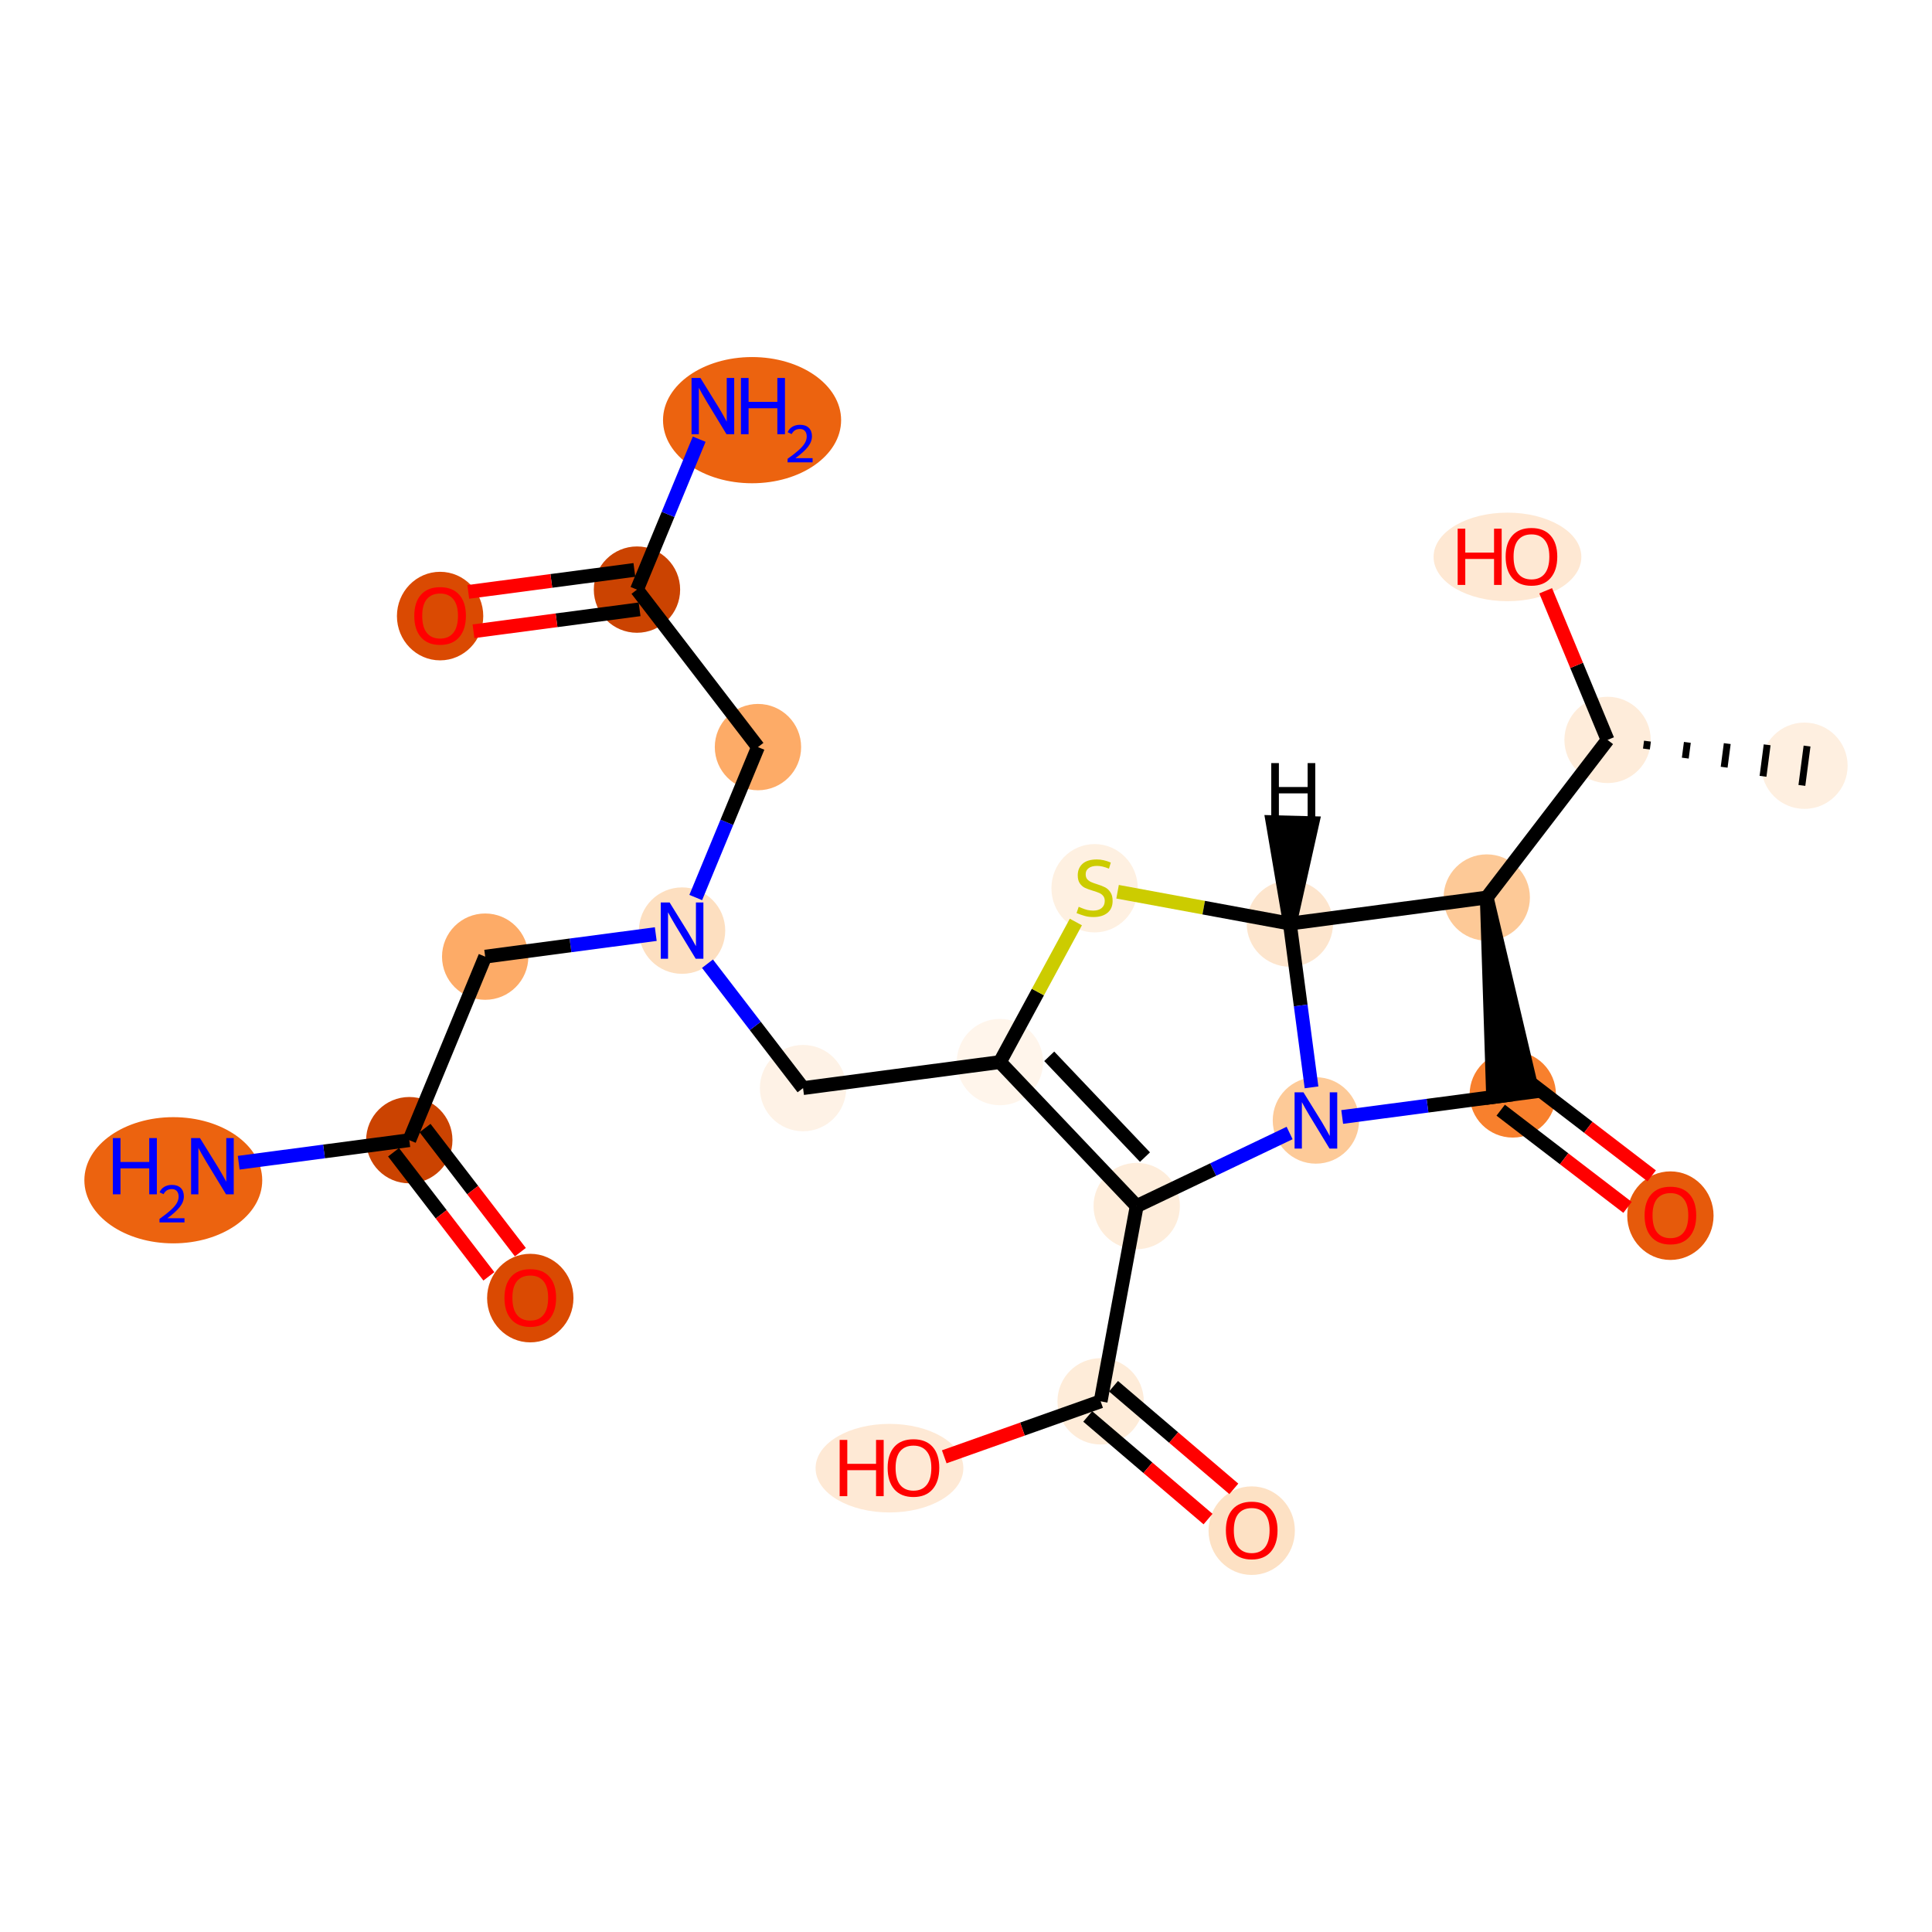 <?xml version='1.0' encoding='iso-8859-1'?>
<svg version='1.1' baseProfile='full'
              xmlns='http://www.w3.org/2000/svg'
                      xmlns:rdkit='http://www.rdkit.org/xml'
                      xmlns:xlink='http://www.w3.org/1999/xlink'
                  xml:space='preserve'
width='280px' height='280px' viewBox='0 0 280 280'>
<!-- END OF HEADER -->
<rect style='opacity:1.0;fill:#FFFFFF;stroke:none' width='280' height='280' x='0' y='0'> </rect>
<ellipse cx='261.516' cy='110.976' rx='5.756' ry='5.756'  style='fill:#FEEFE0;fill-rule:evenodd;stroke:#FEEFE0;stroke-width:1.0px;stroke-linecap:butt;stroke-linejoin:miter;stroke-opacity:1' />
<ellipse cx='232.979' cy='107.235' rx='5.756' ry='5.756'  style='fill:#FEECDA;fill-rule:evenodd;stroke:#FEECDA;stroke-width:1.0px;stroke-linecap:butt;stroke-linejoin:miter;stroke-opacity:1' />
<ellipse cx='218.473' cy='80.714' rx='10.208' ry='5.918'  style='fill:#FEE8D3;fill-rule:evenodd;stroke:#FEE8D3;stroke-width:1.0px;stroke-linecap:butt;stroke-linejoin:miter;stroke-opacity:1' />
<ellipse cx='215.471' cy='130.078' rx='5.756' ry='5.756'  style='fill:#FDC997;fill-rule:evenodd;stroke:#FDC997;stroke-width:1.0px;stroke-linecap:butt;stroke-linejoin:miter;stroke-opacity:1' />
<ellipse cx='219.244' cy='158.611' rx='5.756' ry='5.756'  style='fill:#F8802D;fill-rule:evenodd;stroke:#F8802D;stroke-width:1.0px;stroke-linecap:butt;stroke-linejoin:miter;stroke-opacity:1' />
<ellipse cx='242.087' cy='176.183' rx='5.756' ry='5.918'  style='fill:#E65A0B;fill-rule:evenodd;stroke:#E65A0B;stroke-width:1.0px;stroke-linecap:butt;stroke-linejoin:miter;stroke-opacity:1' />
<ellipse cx='190.711' cy='162.384' rx='5.756' ry='5.764'  style='fill:#FDCA98;fill-rule:evenodd;stroke:#FDCA98;stroke-width:1.0px;stroke-linecap:butt;stroke-linejoin:miter;stroke-opacity:1' />
<ellipse cx='164.74' cy='174.789' rx='5.756' ry='5.756'  style='fill:#FEEDDB;fill-rule:evenodd;stroke:#FEEDDB;stroke-width:1.0px;stroke-linecap:butt;stroke-linejoin:miter;stroke-opacity:1' />
<ellipse cx='159.511' cy='203.092' rx='5.756' ry='5.756'  style='fill:#FEECD9;fill-rule:evenodd;stroke:#FEECD9;stroke-width:1.0px;stroke-linecap:butt;stroke-linejoin:miter;stroke-opacity:1' />
<ellipse cx='181.407' cy='221.835' rx='5.756' ry='5.918'  style='fill:#FDE1C4;fill-rule:evenodd;stroke:#FDE1C4;stroke-width:1.0px;stroke-linecap:butt;stroke-linejoin:miter;stroke-opacity:1' />
<ellipse cx='128.909' cy='212.778' rx='10.208' ry='5.918'  style='fill:#FEE9D5;fill-rule:evenodd;stroke:#FEE9D5;stroke-width:1.0px;stroke-linecap:butt;stroke-linejoin:miter;stroke-opacity:1' />
<ellipse cx='144.917' cy='153.923' rx='5.756' ry='5.756'  style='fill:#FFF5EB;fill-rule:evenodd;stroke:#FFF5EB;stroke-width:1.0px;stroke-linecap:butt;stroke-linejoin:miter;stroke-opacity:1' />
<ellipse cx='116.384' cy='157.696' rx='5.756' ry='5.756'  style='fill:#FEF2E6;fill-rule:evenodd;stroke:#FEF2E6;stroke-width:1.0px;stroke-linecap:butt;stroke-linejoin:miter;stroke-opacity:1' />
<ellipse cx='98.85' cy='134.872' rx='5.756' ry='5.764'  style='fill:#FDDFC0;fill-rule:evenodd;stroke:#FDDFC0;stroke-width:1.0px;stroke-linecap:butt;stroke-linejoin:miter;stroke-opacity:1' />
<ellipse cx='109.849' cy='108.275' rx='5.756' ry='5.756'  style='fill:#FDAB67;fill-rule:evenodd;stroke:#FDAB67;stroke-width:1.0px;stroke-linecap:butt;stroke-linejoin:miter;stroke-opacity:1' />
<ellipse cx='92.315' cy='85.451' rx='5.756' ry='5.756'  style='fill:#CB4301;fill-rule:evenodd;stroke:#CB4301;stroke-width:1.0px;stroke-linecap:butt;stroke-linejoin:miter;stroke-opacity:1' />
<ellipse cx='108.995' cy='60.892' rx='12.405' ry='8.645'  style='fill:#EC630F;fill-rule:evenodd;stroke:#EC630F;stroke-width:1.0px;stroke-linecap:butt;stroke-linejoin:miter;stroke-opacity:1' />
<ellipse cx='63.782' cy='89.287' rx='5.756' ry='5.918'  style='fill:#DA4A02;fill-rule:evenodd;stroke:#DA4A02;stroke-width:1.0px;stroke-linecap:butt;stroke-linejoin:miter;stroke-opacity:1' />
<ellipse cx='70.317' cy='138.645' rx='5.756' ry='5.756'  style='fill:#FDAB67;fill-rule:evenodd;stroke:#FDAB67;stroke-width:1.0px;stroke-linecap:butt;stroke-linejoin:miter;stroke-opacity:1' />
<ellipse cx='59.318' cy='165.241' rx='5.756' ry='5.756'  style='fill:#CB4301;fill-rule:evenodd;stroke:#CB4301;stroke-width:1.0px;stroke-linecap:butt;stroke-linejoin:miter;stroke-opacity:1' />
<ellipse cx='25.116' cy='171.052' rx='12.389' ry='8.645'  style='fill:#EC630F;fill-rule:evenodd;stroke:#EC630F;stroke-width:1.0px;stroke-linecap:butt;stroke-linejoin:miter;stroke-opacity:1' />
<ellipse cx='76.851' cy='188.129' rx='5.756' ry='5.918'  style='fill:#DA4A02;fill-rule:evenodd;stroke:#DA4A02;stroke-width:1.0px;stroke-linecap:butt;stroke-linejoin:miter;stroke-opacity:1' />
<ellipse cx='158.636' cy='128.731' rx='5.756' ry='5.902'  style='fill:#FEF0E1;fill-rule:evenodd;stroke:#FEF0E1;stroke-width:1.0px;stroke-linecap:butt;stroke-linejoin:miter;stroke-opacity:1' />
<ellipse cx='186.938' cy='133.851' rx='5.756' ry='5.756'  style='fill:#FDE5CD;fill-rule:evenodd;stroke:#FDE5CD;stroke-width:1.0px;stroke-linecap:butt;stroke-linejoin:miter;stroke-opacity:1' />
<path class='bond-0 atom-1 atom-0' d='M 238.612,108.554 L 238.762,107.412' style='fill:none;fill-rule:evenodd;stroke:#000000;stroke-width:1.0px;stroke-linecap:butt;stroke-linejoin:miter;stroke-opacity:1' />
<path class='bond-0 atom-1 atom-0' d='M 244.245,109.873 L 244.544,107.59' style='fill:none;fill-rule:evenodd;stroke:#000000;stroke-width:1.0px;stroke-linecap:butt;stroke-linejoin:miter;stroke-opacity:1' />
<path class='bond-0 atom-1 atom-0' d='M 249.877,111.191 L 250.326,107.767' style='fill:none;fill-rule:evenodd;stroke:#000000;stroke-width:1.0px;stroke-linecap:butt;stroke-linejoin:miter;stroke-opacity:1' />
<path class='bond-0 atom-1 atom-0' d='M 255.51,112.51 L 256.108,107.944' style='fill:none;fill-rule:evenodd;stroke:#000000;stroke-width:1.0px;stroke-linecap:butt;stroke-linejoin:miter;stroke-opacity:1' />
<path class='bond-0 atom-1 atom-0' d='M 261.142,113.829 L 261.891,108.122' style='fill:none;fill-rule:evenodd;stroke:#000000;stroke-width:1.0px;stroke-linecap:butt;stroke-linejoin:miter;stroke-opacity:1' />
<path class='bond-1 atom-1 atom-2' d='M 232.979,107.235 L 228.495,96.427' style='fill:none;fill-rule:evenodd;stroke:#000000;stroke-width:2.0px;stroke-linecap:butt;stroke-linejoin:miter;stroke-opacity:1' />
<path class='bond-1 atom-1 atom-2' d='M 228.495,96.427 L 224.011,85.618' style='fill:none;fill-rule:evenodd;stroke:#FF0000;stroke-width:2.0px;stroke-linecap:butt;stroke-linejoin:miter;stroke-opacity:1' />
<path class='bond-2 atom-1 atom-3' d='M 232.979,107.235 L 215.471,130.078' style='fill:none;fill-rule:evenodd;stroke:#000000;stroke-width:2.0px;stroke-linecap:butt;stroke-linejoin:miter;stroke-opacity:1' />
<path class='bond-3 atom-3 atom-4' d='M 215.471,130.078 L 216.39,158.989 L 222.097,158.234 Z' style='fill:#000000;fill-rule:evenodd;fill-opacity:1;stroke:#000000;stroke-width:2.0px;stroke-linecap:butt;stroke-linejoin:miter;stroke-opacity:1;' />
<path class='bond-23 atom-23 atom-3' d='M 186.938,133.851 L 215.471,130.078' style='fill:none;fill-rule:evenodd;stroke:#000000;stroke-width:2.0px;stroke-linecap:butt;stroke-linejoin:miter;stroke-opacity:1' />
<path class='bond-4 atom-4 atom-5' d='M 217.493,160.896 L 226.684,167.94' style='fill:none;fill-rule:evenodd;stroke:#000000;stroke-width:2.0px;stroke-linecap:butt;stroke-linejoin:miter;stroke-opacity:1' />
<path class='bond-4 atom-4 atom-5' d='M 226.684,167.94 L 235.875,174.985' style='fill:none;fill-rule:evenodd;stroke:#FF0000;stroke-width:2.0px;stroke-linecap:butt;stroke-linejoin:miter;stroke-opacity:1' />
<path class='bond-4 atom-4 atom-5' d='M 220.995,156.327 L 230.186,163.372' style='fill:none;fill-rule:evenodd;stroke:#000000;stroke-width:2.0px;stroke-linecap:butt;stroke-linejoin:miter;stroke-opacity:1' />
<path class='bond-4 atom-4 atom-5' d='M 230.186,163.372 L 239.377,170.416' style='fill:none;fill-rule:evenodd;stroke:#FF0000;stroke-width:2.0px;stroke-linecap:butt;stroke-linejoin:miter;stroke-opacity:1' />
<path class='bond-5 atom-4 atom-6' d='M 219.244,158.611 L 206.883,160.246' style='fill:none;fill-rule:evenodd;stroke:#000000;stroke-width:2.0px;stroke-linecap:butt;stroke-linejoin:miter;stroke-opacity:1' />
<path class='bond-5 atom-4 atom-6' d='M 206.883,160.246 L 194.521,161.88' style='fill:none;fill-rule:evenodd;stroke:#0000FF;stroke-width:2.0px;stroke-linecap:butt;stroke-linejoin:miter;stroke-opacity:1' />
<path class='bond-6 atom-6 atom-7' d='M 186.9,164.204 L 175.82,169.497' style='fill:none;fill-rule:evenodd;stroke:#0000FF;stroke-width:2.0px;stroke-linecap:butt;stroke-linejoin:miter;stroke-opacity:1' />
<path class='bond-6 atom-6 atom-7' d='M 175.82,169.497 L 164.74,174.789' style='fill:none;fill-rule:evenodd;stroke:#000000;stroke-width:2.0px;stroke-linecap:butt;stroke-linejoin:miter;stroke-opacity:1' />
<path class='bond-24 atom-23 atom-6' d='M 186.938,133.851 L 188.507,145.72' style='fill:none;fill-rule:evenodd;stroke:#000000;stroke-width:2.0px;stroke-linecap:butt;stroke-linejoin:miter;stroke-opacity:1' />
<path class='bond-24 atom-23 atom-6' d='M 188.507,145.72 L 190.077,157.589' style='fill:none;fill-rule:evenodd;stroke:#0000FF;stroke-width:2.0px;stroke-linecap:butt;stroke-linejoin:miter;stroke-opacity:1' />
<path class='bond-7 atom-7 atom-8' d='M 164.74,174.789 L 159.511,203.092' style='fill:none;fill-rule:evenodd;stroke:#000000;stroke-width:2.0px;stroke-linecap:butt;stroke-linejoin:miter;stroke-opacity:1' />
<path class='bond-10 atom-7 atom-11' d='M 164.74,174.789 L 144.917,153.923' style='fill:none;fill-rule:evenodd;stroke:#000000;stroke-width:2.0px;stroke-linecap:butt;stroke-linejoin:miter;stroke-opacity:1' />
<path class='bond-10 atom-7 atom-11' d='M 165.94,167.695 L 152.063,153.088' style='fill:none;fill-rule:evenodd;stroke:#000000;stroke-width:2.0px;stroke-linecap:butt;stroke-linejoin:miter;stroke-opacity:1' />
<path class='bond-8 atom-8 atom-9' d='M 157.643,205.281 L 166.36,212.718' style='fill:none;fill-rule:evenodd;stroke:#000000;stroke-width:2.0px;stroke-linecap:butt;stroke-linejoin:miter;stroke-opacity:1' />
<path class='bond-8 atom-8 atom-9' d='M 166.36,212.718 L 175.078,220.155' style='fill:none;fill-rule:evenodd;stroke:#FF0000;stroke-width:2.0px;stroke-linecap:butt;stroke-linejoin:miter;stroke-opacity:1' />
<path class='bond-8 atom-8 atom-9' d='M 161.379,200.902 L 170.096,208.339' style='fill:none;fill-rule:evenodd;stroke:#000000;stroke-width:2.0px;stroke-linecap:butt;stroke-linejoin:miter;stroke-opacity:1' />
<path class='bond-8 atom-8 atom-9' d='M 170.096,208.339 L 178.814,215.776' style='fill:none;fill-rule:evenodd;stroke:#FF0000;stroke-width:2.0px;stroke-linecap:butt;stroke-linejoin:miter;stroke-opacity:1' />
<path class='bond-9 atom-8 atom-10' d='M 159.511,203.092 L 148.179,207.112' style='fill:none;fill-rule:evenodd;stroke:#000000;stroke-width:2.0px;stroke-linecap:butt;stroke-linejoin:miter;stroke-opacity:1' />
<path class='bond-9 atom-8 atom-10' d='M 148.179,207.112 L 136.847,211.132' style='fill:none;fill-rule:evenodd;stroke:#FF0000;stroke-width:2.0px;stroke-linecap:butt;stroke-linejoin:miter;stroke-opacity:1' />
<path class='bond-11 atom-11 atom-12' d='M 144.917,153.923 L 116.384,157.696' style='fill:none;fill-rule:evenodd;stroke:#000000;stroke-width:2.0px;stroke-linecap:butt;stroke-linejoin:miter;stroke-opacity:1' />
<path class='bond-21 atom-11 atom-22' d='M 144.917,153.923 L 150.42,143.774' style='fill:none;fill-rule:evenodd;stroke:#000000;stroke-width:2.0px;stroke-linecap:butt;stroke-linejoin:miter;stroke-opacity:1' />
<path class='bond-21 atom-11 atom-22' d='M 150.42,143.774 L 155.923,133.624' style='fill:none;fill-rule:evenodd;stroke:#CCCC00;stroke-width:2.0px;stroke-linecap:butt;stroke-linejoin:miter;stroke-opacity:1' />
<path class='bond-12 atom-12 atom-13' d='M 116.384,157.696 L 109.459,148.681' style='fill:none;fill-rule:evenodd;stroke:#000000;stroke-width:2.0px;stroke-linecap:butt;stroke-linejoin:miter;stroke-opacity:1' />
<path class='bond-12 atom-12 atom-13' d='M 109.459,148.681 L 102.533,139.667' style='fill:none;fill-rule:evenodd;stroke:#0000FF;stroke-width:2.0px;stroke-linecap:butt;stroke-linejoin:miter;stroke-opacity:1' />
<path class='bond-13 atom-13 atom-14' d='M 100.833,130.077 L 105.341,119.176' style='fill:none;fill-rule:evenodd;stroke:#0000FF;stroke-width:2.0px;stroke-linecap:butt;stroke-linejoin:miter;stroke-opacity:1' />
<path class='bond-13 atom-13 atom-14' d='M 105.341,119.176 L 109.849,108.275' style='fill:none;fill-rule:evenodd;stroke:#000000;stroke-width:2.0px;stroke-linecap:butt;stroke-linejoin:miter;stroke-opacity:1' />
<path class='bond-17 atom-13 atom-18' d='M 95.039,135.376 L 82.678,137.01' style='fill:none;fill-rule:evenodd;stroke:#0000FF;stroke-width:2.0px;stroke-linecap:butt;stroke-linejoin:miter;stroke-opacity:1' />
<path class='bond-17 atom-13 atom-18' d='M 82.678,137.01 L 70.317,138.645' style='fill:none;fill-rule:evenodd;stroke:#000000;stroke-width:2.0px;stroke-linecap:butt;stroke-linejoin:miter;stroke-opacity:1' />
<path class='bond-14 atom-14 atom-15' d='M 109.849,108.275 L 92.315,85.451' style='fill:none;fill-rule:evenodd;stroke:#000000;stroke-width:2.0px;stroke-linecap:butt;stroke-linejoin:miter;stroke-opacity:1' />
<path class='bond-15 atom-15 atom-16' d='M 92.315,85.451 L 96.823,74.55' style='fill:none;fill-rule:evenodd;stroke:#000000;stroke-width:2.0px;stroke-linecap:butt;stroke-linejoin:miter;stroke-opacity:1' />
<path class='bond-15 atom-15 atom-16' d='M 96.823,74.55 L 101.332,63.65' style='fill:none;fill-rule:evenodd;stroke:#0000FF;stroke-width:2.0px;stroke-linecap:butt;stroke-linejoin:miter;stroke-opacity:1' />
<path class='bond-16 atom-15 atom-17' d='M 91.938,82.598 L 79.902,84.189' style='fill:none;fill-rule:evenodd;stroke:#000000;stroke-width:2.0px;stroke-linecap:butt;stroke-linejoin:miter;stroke-opacity:1' />
<path class='bond-16 atom-15 atom-17' d='M 79.902,84.189 L 67.866,85.781' style='fill:none;fill-rule:evenodd;stroke:#FF0000;stroke-width:2.0px;stroke-linecap:butt;stroke-linejoin:miter;stroke-opacity:1' />
<path class='bond-16 atom-15 atom-17' d='M 92.693,88.305 L 80.657,89.896' style='fill:none;fill-rule:evenodd;stroke:#000000;stroke-width:2.0px;stroke-linecap:butt;stroke-linejoin:miter;stroke-opacity:1' />
<path class='bond-16 atom-15 atom-17' d='M 80.657,89.896 L 68.621,91.487' style='fill:none;fill-rule:evenodd;stroke:#FF0000;stroke-width:2.0px;stroke-linecap:butt;stroke-linejoin:miter;stroke-opacity:1' />
<path class='bond-18 atom-18 atom-19' d='M 70.317,138.645 L 59.318,165.241' style='fill:none;fill-rule:evenodd;stroke:#000000;stroke-width:2.0px;stroke-linecap:butt;stroke-linejoin:miter;stroke-opacity:1' />
<path class='bond-19 atom-19 atom-20' d='M 59.318,165.241 L 46.956,166.876' style='fill:none;fill-rule:evenodd;stroke:#000000;stroke-width:2.0px;stroke-linecap:butt;stroke-linejoin:miter;stroke-opacity:1' />
<path class='bond-19 atom-19 atom-20' d='M 46.956,166.876 L 34.595,168.51' style='fill:none;fill-rule:evenodd;stroke:#0000FF;stroke-width:2.0px;stroke-linecap:butt;stroke-linejoin:miter;stroke-opacity:1' />
<path class='bond-20 atom-19 atom-21' d='M 57.035,166.995 L 63.943,175.986' style='fill:none;fill-rule:evenodd;stroke:#000000;stroke-width:2.0px;stroke-linecap:butt;stroke-linejoin:miter;stroke-opacity:1' />
<path class='bond-20 atom-19 atom-21' d='M 63.943,175.986 L 70.85,184.978' style='fill:none;fill-rule:evenodd;stroke:#FF0000;stroke-width:2.0px;stroke-linecap:butt;stroke-linejoin:miter;stroke-opacity:1' />
<path class='bond-20 atom-19 atom-21' d='M 61.6,163.488 L 68.507,172.479' style='fill:none;fill-rule:evenodd;stroke:#000000;stroke-width:2.0px;stroke-linecap:butt;stroke-linejoin:miter;stroke-opacity:1' />
<path class='bond-20 atom-19 atom-21' d='M 68.507,172.479 L 75.415,181.471' style='fill:none;fill-rule:evenodd;stroke:#FF0000;stroke-width:2.0px;stroke-linecap:butt;stroke-linejoin:miter;stroke-opacity:1' />
<path class='bond-22 atom-22 atom-23' d='M 161.969,129.238 L 174.453,131.544' style='fill:none;fill-rule:evenodd;stroke:#CCCC00;stroke-width:2.0px;stroke-linecap:butt;stroke-linejoin:miter;stroke-opacity:1' />
<path class='bond-22 atom-22 atom-23' d='M 174.453,131.544 L 186.938,133.851' style='fill:none;fill-rule:evenodd;stroke:#000000;stroke-width:2.0px;stroke-linecap:butt;stroke-linejoin:miter;stroke-opacity:1' />
<path class='bond-25 atom-23 atom-24' d='M 186.938,133.851 L 190.19,119.299 L 184.436,119.151 Z' style='fill:#000000;fill-rule:evenodd;fill-opacity:1;stroke:#000000;stroke-width:2.0px;stroke-linecap:butt;stroke-linejoin:miter;stroke-opacity:1;' />
<path  class='atom-2' d='M 211.255 76.621
L 212.36 76.621
L 212.36 80.086
L 216.528 80.086
L 216.528 76.621
L 217.633 76.621
L 217.633 84.772
L 216.528 84.772
L 216.528 81.007
L 212.36 81.007
L 212.36 84.772
L 211.255 84.772
L 211.255 76.621
' fill='#FF0000'/>
<path  class='atom-2' d='M 218.209 80.674
Q 218.209 78.716, 219.176 77.623
Q 220.143 76.529, 221.95 76.529
Q 223.758 76.529, 224.725 77.623
Q 225.692 78.716, 225.692 80.674
Q 225.692 82.654, 224.713 83.782
Q 223.735 84.899, 221.95 84.899
Q 220.154 84.899, 219.176 83.782
Q 218.209 82.665, 218.209 80.674
M 221.95 83.978
Q 223.194 83.978, 223.861 83.149
Q 224.541 82.308, 224.541 80.674
Q 224.541 79.073, 223.861 78.267
Q 223.194 77.45, 221.95 77.45
Q 220.707 77.45, 220.028 78.256
Q 219.36 79.062, 219.36 80.674
Q 219.36 82.32, 220.028 83.149
Q 220.707 83.978, 221.95 83.978
' fill='#FF0000'/>
<path  class='atom-5' d='M 238.346 176.143
Q 238.346 174.185, 239.313 173.092
Q 240.28 171.998, 242.087 171.998
Q 243.895 171.998, 244.862 173.092
Q 245.829 174.185, 245.829 176.143
Q 245.829 178.123, 244.85 179.251
Q 243.872 180.368, 242.087 180.368
Q 240.291 180.368, 239.313 179.251
Q 238.346 178.134, 238.346 176.143
M 242.087 179.447
Q 243.331 179.447, 243.998 178.618
Q 244.678 177.777, 244.678 176.143
Q 244.678 174.542, 243.998 173.736
Q 243.331 172.919, 242.087 172.919
Q 240.844 172.919, 240.165 173.725
Q 239.497 174.531, 239.497 176.143
Q 239.497 177.789, 240.165 178.618
Q 240.844 179.447, 242.087 179.447
' fill='#FF0000'/>
<path  class='atom-6' d='M 188.909 158.309
L 191.58 162.626
Q 191.845 163.052, 192.271 163.823
Q 192.697 164.594, 192.72 164.641
L 192.72 158.309
L 193.802 158.309
L 193.802 166.46
L 192.685 166.46
L 189.819 161.739
Q 189.485 161.187, 189.128 160.554
Q 188.782 159.92, 188.679 159.725
L 188.679 166.46
L 187.62 166.46
L 187.62 158.309
L 188.909 158.309
' fill='#0000FF'/>
<path  class='atom-9' d='M 177.665 221.794
Q 177.665 219.837, 178.632 218.744
Q 179.6 217.65, 181.407 217.65
Q 183.214 217.65, 184.182 218.744
Q 185.149 219.837, 185.149 221.794
Q 185.149 223.775, 184.17 224.903
Q 183.191 226.019, 181.407 226.019
Q 179.611 226.019, 178.632 224.903
Q 177.665 223.786, 177.665 221.794
M 181.407 225.098
Q 182.65 225.098, 183.318 224.27
Q 183.997 223.429, 183.997 221.794
Q 183.997 220.194, 183.318 219.388
Q 182.65 218.571, 181.407 218.571
Q 180.164 218.571, 179.484 219.377
Q 178.817 220.183, 178.817 221.794
Q 178.817 223.441, 179.484 224.27
Q 180.164 225.098, 181.407 225.098
' fill='#FF0000'/>
<path  class='atom-10' d='M 121.691 208.685
L 122.796 208.685
L 122.796 212.15
L 126.964 212.15
L 126.964 208.685
L 128.069 208.685
L 128.069 216.836
L 126.964 216.836
L 126.964 213.071
L 122.796 213.071
L 122.796 216.836
L 121.691 216.836
L 121.691 208.685
' fill='#FF0000'/>
<path  class='atom-10' d='M 128.644 212.737
Q 128.644 210.78, 129.611 209.686
Q 130.578 208.593, 132.386 208.593
Q 134.193 208.593, 135.16 209.686
Q 136.127 210.78, 136.127 212.737
Q 136.127 214.717, 135.149 215.846
Q 134.17 216.962, 132.386 216.962
Q 130.59 216.962, 129.611 215.846
Q 128.644 214.729, 128.644 212.737
M 132.386 216.041
Q 133.629 216.041, 134.297 215.212
Q 134.976 214.372, 134.976 212.737
Q 134.976 211.137, 134.297 210.331
Q 133.629 209.514, 132.386 209.514
Q 131.143 209.514, 130.463 210.32
Q 129.796 211.126, 129.796 212.737
Q 129.796 214.384, 130.463 215.212
Q 131.143 216.041, 132.386 216.041
' fill='#FF0000'/>
<path  class='atom-13' d='M 97.048 130.797
L 99.719 135.114
Q 99.984 135.54, 100.41 136.311
Q 100.836 137.082, 100.859 137.128
L 100.859 130.797
L 101.941 130.797
L 101.941 138.947
L 100.824 138.947
L 97.958 134.227
Q 97.624 133.675, 97.267 133.041
Q 96.922 132.408, 96.818 132.213
L 96.818 138.947
L 95.759 138.947
L 95.759 130.797
L 97.048 130.797
' fill='#0000FF'/>
<path  class='atom-16' d='M 101.513 54.779
L 104.184 59.096
Q 104.449 59.522, 104.875 60.294
Q 105.301 61.065, 105.324 61.111
L 105.324 54.779
L 106.406 54.779
L 106.406 62.93
L 105.289 62.93
L 102.422 58.21
Q 102.089 57.657, 101.732 57.024
Q 101.386 56.391, 101.283 56.195
L 101.283 62.93
L 100.223 62.93
L 100.223 54.779
L 101.513 54.779
' fill='#0000FF'/>
<path  class='atom-16' d='M 107.384 54.779
L 108.489 54.779
L 108.489 58.245
L 112.657 58.245
L 112.657 54.779
L 113.762 54.779
L 113.762 62.93
L 112.657 62.93
L 112.657 59.166
L 108.489 59.166
L 108.489 62.93
L 107.384 62.93
L 107.384 54.779
' fill='#0000FF'/>
<path  class='atom-16' d='M 114.157 62.644
Q 114.355 62.135, 114.826 61.854
Q 115.297 61.565, 115.951 61.565
Q 116.764 61.565, 117.219 62.006
Q 117.675 62.447, 117.675 63.229
Q 117.675 64.027, 117.083 64.772
Q 116.498 65.516, 115.282 66.398
L 117.767 66.398
L 117.767 67.006
L 114.142 67.006
L 114.142 66.496
Q 115.145 65.782, 115.738 65.25
Q 116.338 64.719, 116.627 64.24
Q 116.916 63.761, 116.916 63.267
Q 116.916 62.751, 116.657 62.462
Q 116.399 62.173, 115.951 62.173
Q 115.517 62.173, 115.229 62.348
Q 114.94 62.523, 114.735 62.91
L 114.157 62.644
' fill='#0000FF'/>
<path  class='atom-17' d='M 60.041 89.247
Q 60.041 87.29, 61.008 86.196
Q 61.975 85.103, 63.782 85.103
Q 65.59 85.103, 66.557 86.196
Q 67.524 87.29, 67.524 89.247
Q 67.524 91.227, 66.545 92.356
Q 65.567 93.472, 63.782 93.472
Q 61.986 93.472, 61.008 92.356
Q 60.041 91.239, 60.041 89.247
M 63.782 92.551
Q 65.026 92.551, 65.694 91.722
Q 66.373 90.882, 66.373 89.247
Q 66.373 87.647, 65.694 86.841
Q 65.026 86.024, 63.782 86.024
Q 62.539 86.024, 61.86 86.829
Q 61.192 87.635, 61.192 89.247
Q 61.192 90.893, 61.86 91.722
Q 62.539 92.551, 63.782 92.551
' fill='#FF0000'/>
<path  class='atom-20' d='M 16.356 164.939
L 17.461 164.939
L 17.461 168.404
L 21.628 168.404
L 21.628 164.939
L 22.734 164.939
L 22.734 173.089
L 21.628 173.089
L 21.628 169.325
L 17.461 169.325
L 17.461 173.089
L 16.356 173.089
L 16.356 164.939
' fill='#0000FF'/>
<path  class='atom-20' d='M 23.129 172.804
Q 23.326 172.294, 23.797 172.013
Q 24.269 171.725, 24.922 171.725
Q 25.735 171.725, 26.191 172.165
Q 26.647 172.606, 26.647 173.389
Q 26.647 174.186, 26.054 174.931
Q 25.469 175.676, 24.253 176.557
L 26.738 176.557
L 26.738 177.165
L 23.114 177.165
L 23.114 176.656
Q 24.117 175.942, 24.709 175.41
Q 25.309 174.878, 25.598 174.399
Q 25.887 173.92, 25.887 173.427
Q 25.887 172.91, 25.629 172.621
Q 25.37 172.332, 24.922 172.332
Q 24.489 172.332, 24.2 172.507
Q 23.912 172.682, 23.706 173.069
L 23.129 172.804
' fill='#0000FF'/>
<path  class='atom-20' d='M 28.983 164.939
L 31.654 169.256
Q 31.919 169.682, 32.345 170.453
Q 32.771 171.224, 32.794 171.27
L 32.794 164.939
L 33.876 164.939
L 33.876 173.089
L 32.759 173.089
L 29.892 168.369
Q 29.559 167.817, 29.202 167.184
Q 28.856 166.55, 28.753 166.355
L 28.753 173.089
L 27.694 173.089
L 27.694 164.939
L 28.983 164.939
' fill='#0000FF'/>
<path  class='atom-21' d='M 73.11 188.088
Q 73.11 186.131, 74.077 185.037
Q 75.044 183.944, 76.851 183.944
Q 78.659 183.944, 79.626 185.037
Q 80.593 186.131, 80.593 188.088
Q 80.593 190.068, 79.614 191.197
Q 78.636 192.313, 76.851 192.313
Q 75.055 192.313, 74.077 191.197
Q 73.11 190.08, 73.11 188.088
M 76.851 191.392
Q 78.095 191.392, 78.763 190.563
Q 79.442 189.723, 79.442 188.088
Q 79.442 186.488, 78.763 185.682
Q 78.095 184.865, 76.851 184.865
Q 75.608 184.865, 74.929 185.671
Q 74.261 186.477, 74.261 188.088
Q 74.261 189.735, 74.929 190.563
Q 75.608 191.392, 76.851 191.392
' fill='#FF0000'/>
<path  class='atom-22' d='M 156.333 131.42
Q 156.425 131.454, 156.805 131.615
Q 157.185 131.776, 157.6 131.88
Q 158.026 131.972, 158.44 131.972
Q 159.211 131.972, 159.66 131.604
Q 160.109 131.224, 160.109 130.568
Q 160.109 130.119, 159.879 129.842
Q 159.66 129.566, 159.315 129.416
Q 158.97 129.267, 158.394 129.094
Q 157.669 128.875, 157.231 128.668
Q 156.805 128.461, 156.494 128.023
Q 156.195 127.586, 156.195 126.849
Q 156.195 125.824, 156.886 125.191
Q 157.588 124.558, 158.97 124.558
Q 159.914 124.558, 160.984 125.007
L 160.72 125.893
Q 159.741 125.491, 159.004 125.491
Q 158.21 125.491, 157.772 125.824
Q 157.335 126.147, 157.346 126.711
Q 157.346 127.148, 157.565 127.413
Q 157.795 127.678, 158.118 127.828
Q 158.452 127.977, 159.004 128.15
Q 159.741 128.38, 160.178 128.61
Q 160.616 128.841, 160.927 129.313
Q 161.249 129.773, 161.249 130.568
Q 161.249 131.696, 160.489 132.306
Q 159.741 132.905, 158.486 132.905
Q 157.761 132.905, 157.208 132.743
Q 156.667 132.594, 156.022 132.329
L 156.333 131.42
' fill='#CCCC00'/>
<path  class='atom-24' d='M 184.241 110.594
L 185.346 110.594
L 185.346 114.06
L 189.513 114.06
L 189.513 110.594
L 190.619 110.594
L 190.619 118.745
L 189.513 118.745
L 189.513 114.981
L 185.346 114.981
L 185.346 118.745
L 184.241 118.745
L 184.241 110.594
' fill='#000000'/>
</svg>
